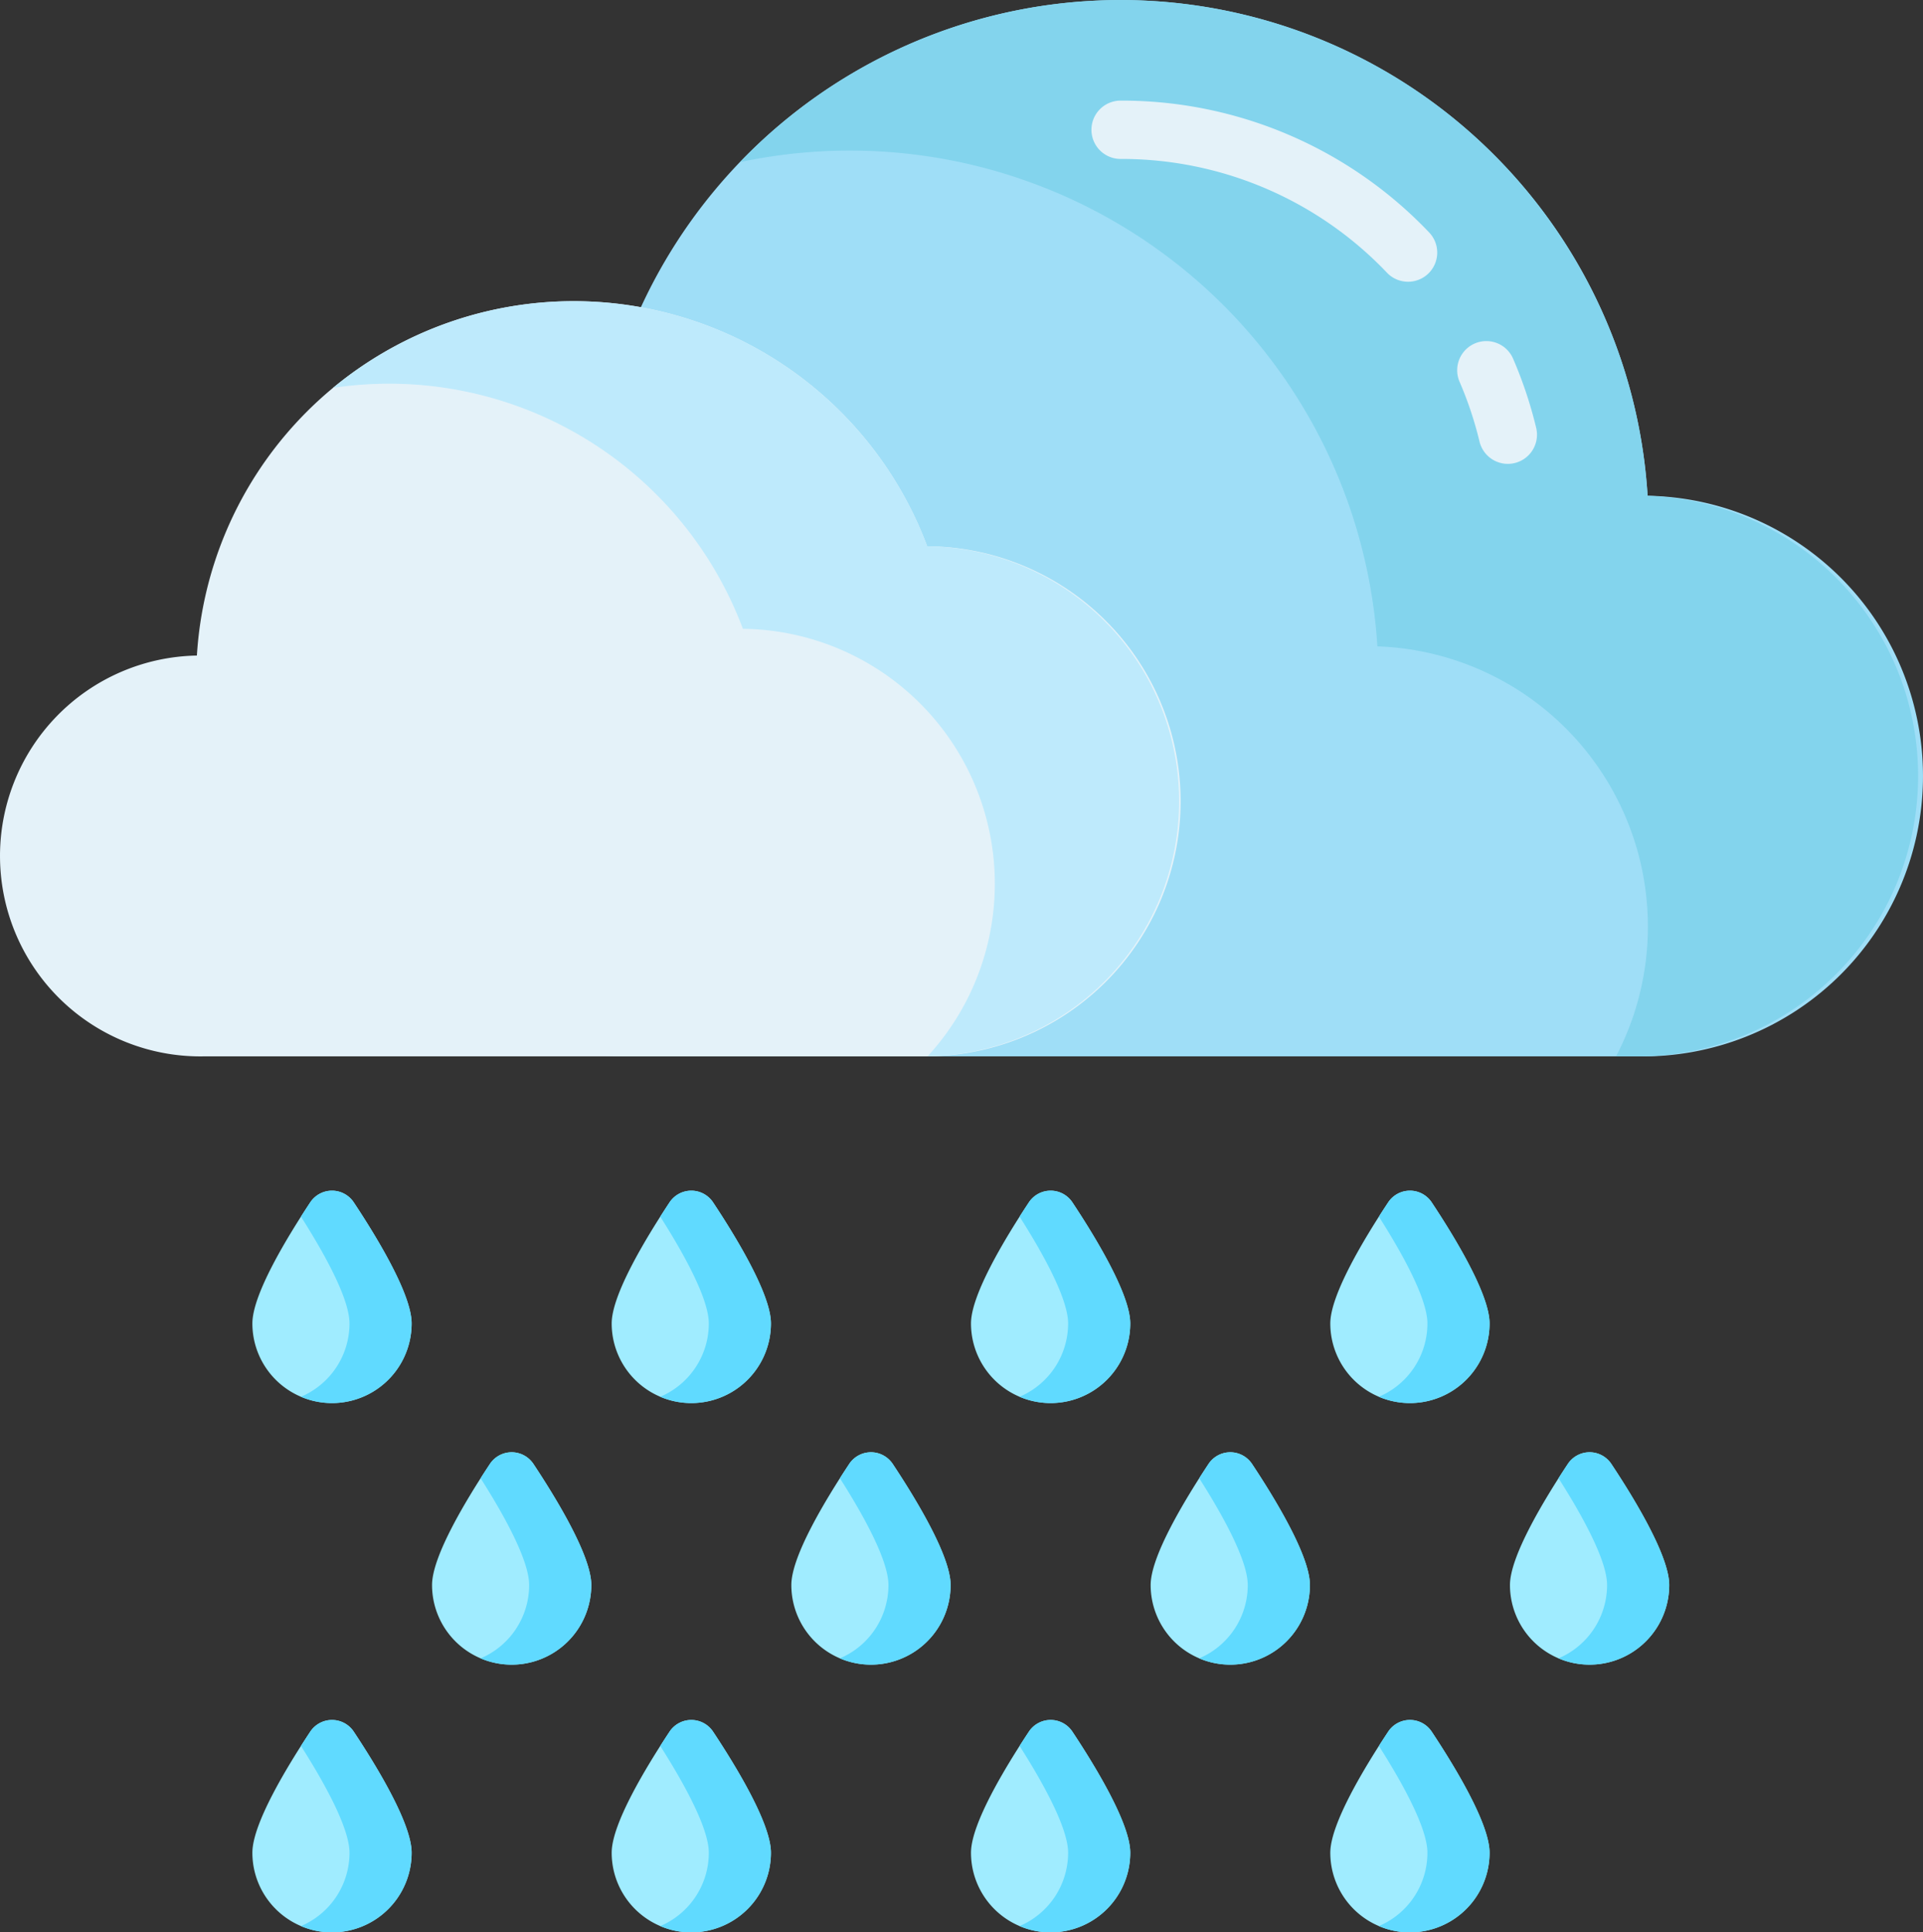 <svg xmlns="http://www.w3.org/2000/svg" width="509.669" height="512.011" viewBox="0 0 509.669 512.011">
  <rect x="0" y="0" width="509.669" height="512.011" fill="#333333" stroke="none"/>
  <g id="Group_734" data-name="Group 734" transform="translate(1391.921 -8606.991)">
    <path id="Path_1378" data-name="Path 1378" d="M435.754,131.359A139.961,139.961,0,0,0,165,90.84a94.528,94.528,0,1,0,1.16,189.053l267,0a74.282,74.282,0,1,0,2.6-148.542Zm0,0" transform="translate(-1391 8607)" fill="#9fdef7"/>
    <path id="Path_1379" data-name="Path 1379" d="M507.457,205.59a74.307,74.307,0,0,1-74.291,74.3H427.4a74.3,74.3,0,0,0-63.267-108.64A140.063,140.063,0,0,0,195.211,42.95a139.938,139.938,0,0,1,240.547,88.418A74.267,74.267,0,0,1,507.457,205.59Zm0,0" transform="translate(-1391 8607)" fill="#83d4ed"/>
    <path id="Path_1380" data-name="Path 1380" d="M398.711,122.9a7.728,7.728,0,0,1-7.508-5.922,96.857,96.857,0,0,0-5.277-15.816,7.725,7.725,0,1,1,14.18-6.137,112.42,112.42,0,0,1,6.121,18.34,7.73,7.73,0,0,1-7.516,9.535Zm0,0" transform="translate(-1391 8607)" fill="#e4f2f9"/>
    <path id="Path_1381" data-name="Path 1381" d="M372.27,74.645a7.7,7.7,0,0,1-5.574-2.379,97.072,97.072,0,0,0-70.617-30.16,7.727,7.727,0,1,1,0-15.454,112.39,112.39,0,0,1,81.766,34.915,7.727,7.727,0,0,1-5.574,13.078Zm0,0" transform="translate(-1391 8607)" fill="#e4f2f9"/>
    <path id="Path_1382" data-name="Path 1382" d="M51.262,173.7a100.058,100.058,0,0,1,193.563-28.969A67.581,67.581,0,1,1,244,279.891H53.117a53.107,53.107,0,1,1-1.855-106.2Zm0,0" transform="translate(-1391 8607)" fill="#e4f2f9"/>
    <path id="Path_1383" data-name="Path 1383" d="M311.586,212.3a67.583,67.583,0,0,1-66.647,67.57A67.568,67.568,0,0,0,195.977,166.6,100.157,100.157,0,0,0,87.348,102.766a100.054,100.054,0,0,1,157.477,41.973A67.57,67.57,0,0,1,311.586,212.3Zm0,0" transform="translate(-1391 8607)" fill="#beeafc"/>
    <path id="Path_1384" data-name="Path 1384" d="M108.18,350.652a21.105,21.105,0,1,1-42.211,0c0-7.648,9.09-22.664,15.336-32.082a6.923,6.923,0,0,1,11.535,0C99.09,327.988,108.18,343,108.18,350.652Zm0,0" transform="translate(-1391 8607)" fill="#a0ecff"/>
    <path id="Path_1385" data-name="Path 1385" d="M108.176,350.652a21.107,21.107,0,0,1-29.34,19.434,21.1,21.1,0,0,0,12.871-19.434c0-6.687-6.945-19-12.863-28.289.844-1.332,1.672-2.6,2.453-3.781a6.923,6.923,0,0,1,11.543-.012C99.09,327.988,108.176,343,108.176,350.652Zm0,0" transform="translate(-1391 8607)" fill="#60daff"/>
    <path id="Path_1386" data-name="Path 1386" d="M203.41,350.652a21.105,21.105,0,0,1-42.211,0c0-7.648,9.09-22.664,15.336-32.082a6.923,6.923,0,0,1,11.535,0C194.32,327.988,203.41,343,203.41,350.652Zm0,0" transform="translate(-1391 8607)" fill="#a0ecff"/>
    <path id="Path_1387" data-name="Path 1387" d="M203.406,350.652a21.107,21.107,0,0,1-29.34,19.434,21.1,21.1,0,0,0,12.871-19.434c0-6.687-6.945-19-12.863-28.289.848-1.332,1.672-2.6,2.453-3.781a6.923,6.923,0,0,1,11.543-.012C194.32,327.988,203.406,343,203.406,350.652Zm0,0" transform="translate(-1391 8607)" fill="#60daff"/>
    <path id="Path_1388" data-name="Path 1388" d="M298.641,350.652a21.105,21.105,0,1,1-42.211,0c0-7.648,9.09-22.664,15.34-32.082a6.919,6.919,0,0,1,11.531,0C289.555,327.988,298.641,343,298.641,350.652Zm0,0" transform="translate(-1391 8607)" fill="#a0ecff"/>
    <path id="Path_1389" data-name="Path 1389" d="M298.641,350.652A21.11,21.11,0,0,1,269.3,370.086a21.1,21.1,0,0,0,12.871-19.434c0-6.687-6.945-19-12.863-28.289.848-1.332,1.672-2.6,2.457-3.781a6.923,6.923,0,0,1,11.543-.012C289.551,327.988,298.641,343,298.641,350.652Zm0,0" transform="translate(-1391 8607)" fill="#60daff"/>
    <path id="Path_1390" data-name="Path 1390" d="M393.871,350.652a21.105,21.105,0,0,1-42.211,0c0-7.648,9.09-22.664,15.34-32.082a6.919,6.919,0,0,1,11.531,0C384.785,327.988,393.871,343,393.871,350.652Zm0,0" transform="translate(-1391 8607)" fill="#a0ecff"/>
    <path id="Path_1391" data-name="Path 1391" d="M393.871,350.652a21.11,21.11,0,0,1-29.344,19.434A21.094,21.094,0,0,0,377.4,350.652c0-6.687-6.945-19-12.863-28.289.848-1.332,1.676-2.6,2.457-3.781a6.923,6.923,0,0,1,11.543-.012C384.781,327.988,393.871,343,393.871,350.652Zm0,0" transform="translate(-1391 8607)" fill="#60daff"/>
    <path id="Path_1392" data-name="Path 1392" d="M108.18,490.895a21.105,21.105,0,1,1-42.211,0c0-7.648,9.09-22.66,15.336-32.078a6.919,6.919,0,0,1,11.535,0C99.09,468.234,108.18,483.246,108.18,490.895Zm0,0" transform="translate(-1391 8607)" fill="#a0ecff"/>
    <path id="Path_1393" data-name="Path 1393" d="M108.176,490.9a21.115,21.115,0,0,1-29.34,19.434A21.106,21.106,0,0,0,91.707,490.9c0-6.687-6.945-19-12.863-28.289.844-1.328,1.672-2.6,2.453-3.777a6.921,6.921,0,0,1,11.543-.016C99.09,468.234,108.176,483.246,108.176,490.9Zm0,0" transform="translate(-1391 8607)" fill="#60daff"/>
    <path id="Path_1394" data-name="Path 1394" d="M203.41,490.895a21.105,21.105,0,0,1-42.211,0c0-7.648,9.09-22.66,15.336-32.078a6.919,6.919,0,0,1,11.535,0C194.32,468.234,203.41,483.246,203.41,490.895Zm0,0" transform="translate(-1391 8607)" fill="#a0ecff"/>
    <path id="Path_1395" data-name="Path 1395" d="M203.406,490.9a21.115,21.115,0,0,1-29.34,19.434A21.106,21.106,0,0,0,186.937,490.9c0-6.687-6.945-19-12.863-28.289.848-1.328,1.672-2.6,2.453-3.777a6.921,6.921,0,0,1,11.543-.016C194.32,468.234,203.406,483.246,203.406,490.9Zm0,0" transform="translate(-1391 8607)" fill="#60daff"/>
    <path id="Path_1396" data-name="Path 1396" d="M298.641,490.895a21.105,21.105,0,1,1-42.211,0c0-7.648,9.09-22.66,15.34-32.078a6.916,6.916,0,0,1,11.531,0C289.555,468.234,298.641,483.246,298.641,490.895Zm0,0" transform="translate(-1391 8607)" fill="#a0ecff"/>
    <path id="Path_1397" data-name="Path 1397" d="M298.641,490.9A21.118,21.118,0,0,1,269.3,510.332a21.106,21.106,0,0,0,12.871-19.437c0-6.687-6.945-19-12.863-28.289.848-1.328,1.672-2.6,2.457-3.777a6.921,6.921,0,0,1,11.543-.016C289.551,468.234,298.641,483.246,298.641,490.9Zm0,0" transform="translate(-1391 8607)" fill="#60daff"/>
    <path id="Path_1398" data-name="Path 1398" d="M393.871,490.895a21.105,21.105,0,0,1-42.211,0c0-7.648,9.09-22.66,15.34-32.078a6.916,6.916,0,0,1,11.531,0C384.785,468.234,393.871,483.246,393.871,490.895Zm0,0" transform="translate(-1391 8607)" fill="#a0ecff"/>
    <path id="Path_1399" data-name="Path 1399" d="M393.871,490.9a21.118,21.118,0,0,1-29.344,19.434A21.1,21.1,0,0,0,377.4,490.895c0-6.687-6.945-19-12.863-28.289.848-1.328,1.676-2.6,2.457-3.777a6.921,6.921,0,0,1,11.543-.016C384.781,468.234,393.871,483.246,393.871,490.9Zm0,0" transform="translate(-1391 8607)" fill="#60daff"/>
    <path id="Path_1400" data-name="Path 1400" d="M155.8,419.961a21.105,21.105,0,0,1-42.211,0c0-7.648,9.09-22.664,15.336-32.082a6.923,6.923,0,0,1,11.535,0C146.707,397.3,155.8,412.313,155.8,419.961Zm0,0" transform="translate(-1391 8607)" fill="#a0ecff"/>
    <path id="Path_1401" data-name="Path 1401" d="M155.793,419.961A21.11,21.11,0,0,1,126.449,439.4a21.094,21.094,0,0,0,12.871-19.434c0-6.687-6.941-19-12.863-28.289.848-1.332,1.676-2.6,2.457-3.781a6.923,6.923,0,0,1,11.543-.012C146.7,397.3,155.793,412.309,155.793,419.961Zm0,0" transform="translate(-1391 8607)" fill="#60daff"/>
    <path id="Path_1402" data-name="Path 1402" d="M251.027,419.961a21.105,21.105,0,0,1-42.211,0c0-7.648,9.09-22.664,15.336-32.082a6.923,6.923,0,0,1,11.535,0C241.938,397.3,251.027,412.313,251.027,419.961Zm0,0" transform="translate(-1391 8607)" fill="#a0ecff"/>
    <path id="Path_1403" data-name="Path 1403" d="M251.023,419.961A21.11,21.11,0,0,1,221.679,439.4a21.094,21.094,0,0,0,12.871-19.434c0-6.687-6.941-19-12.863-28.289.848-1.332,1.676-2.6,2.457-3.781a6.923,6.923,0,0,1,11.543-.012C241.934,397.3,251.023,412.309,251.023,419.961Zm0,0" transform="translate(-1391 8607)" fill="#60daff"/>
    <path id="Path_1404" data-name="Path 1404" d="M346.258,419.961a21.105,21.105,0,0,1-42.211,0c0-7.648,9.09-22.664,15.336-32.082a6.923,6.923,0,0,1,11.535,0C337.168,397.3,346.258,412.313,346.258,419.961Zm0,0" transform="translate(-1391 8607)" fill="#a0ecff"/>
    <path id="Path_1405" data-name="Path 1405" d="M346.254,419.961A21.11,21.11,0,0,1,316.91,439.4a21.094,21.094,0,0,0,12.871-19.434c0-6.687-6.941-19-12.863-28.289.848-1.332,1.676-2.6,2.457-3.781a6.923,6.923,0,0,1,11.543-.012C337.164,397.3,346.254,412.309,346.254,419.961Zm0,0" transform="translate(-1391 8607)" fill="#60daff"/>
    <path id="Path_1406" data-name="Path 1406" d="M441.488,419.961a21.105,21.105,0,1,1-42.211,0c0-7.648,9.09-22.664,15.336-32.082a6.923,6.923,0,0,1,11.535,0C432.4,397.3,441.488,412.313,441.488,419.961Zm0,0" transform="translate(-1391 8607)" fill="#a0ecff"/>
    <path id="Path_1407" data-name="Path 1407" d="M441.484,419.961a21.107,21.107,0,0,1-29.34,19.434,21.1,21.1,0,0,0,12.871-19.434c0-6.687-6.945-19-12.867-28.289.848-1.332,1.676-2.6,2.457-3.781a6.923,6.923,0,0,1,11.543-.012C432.4,397.3,441.484,412.309,441.484,419.961Zm0,0" transform="translate(-1391 8607)" fill="#60daff"/>
  </g>
</svg>
